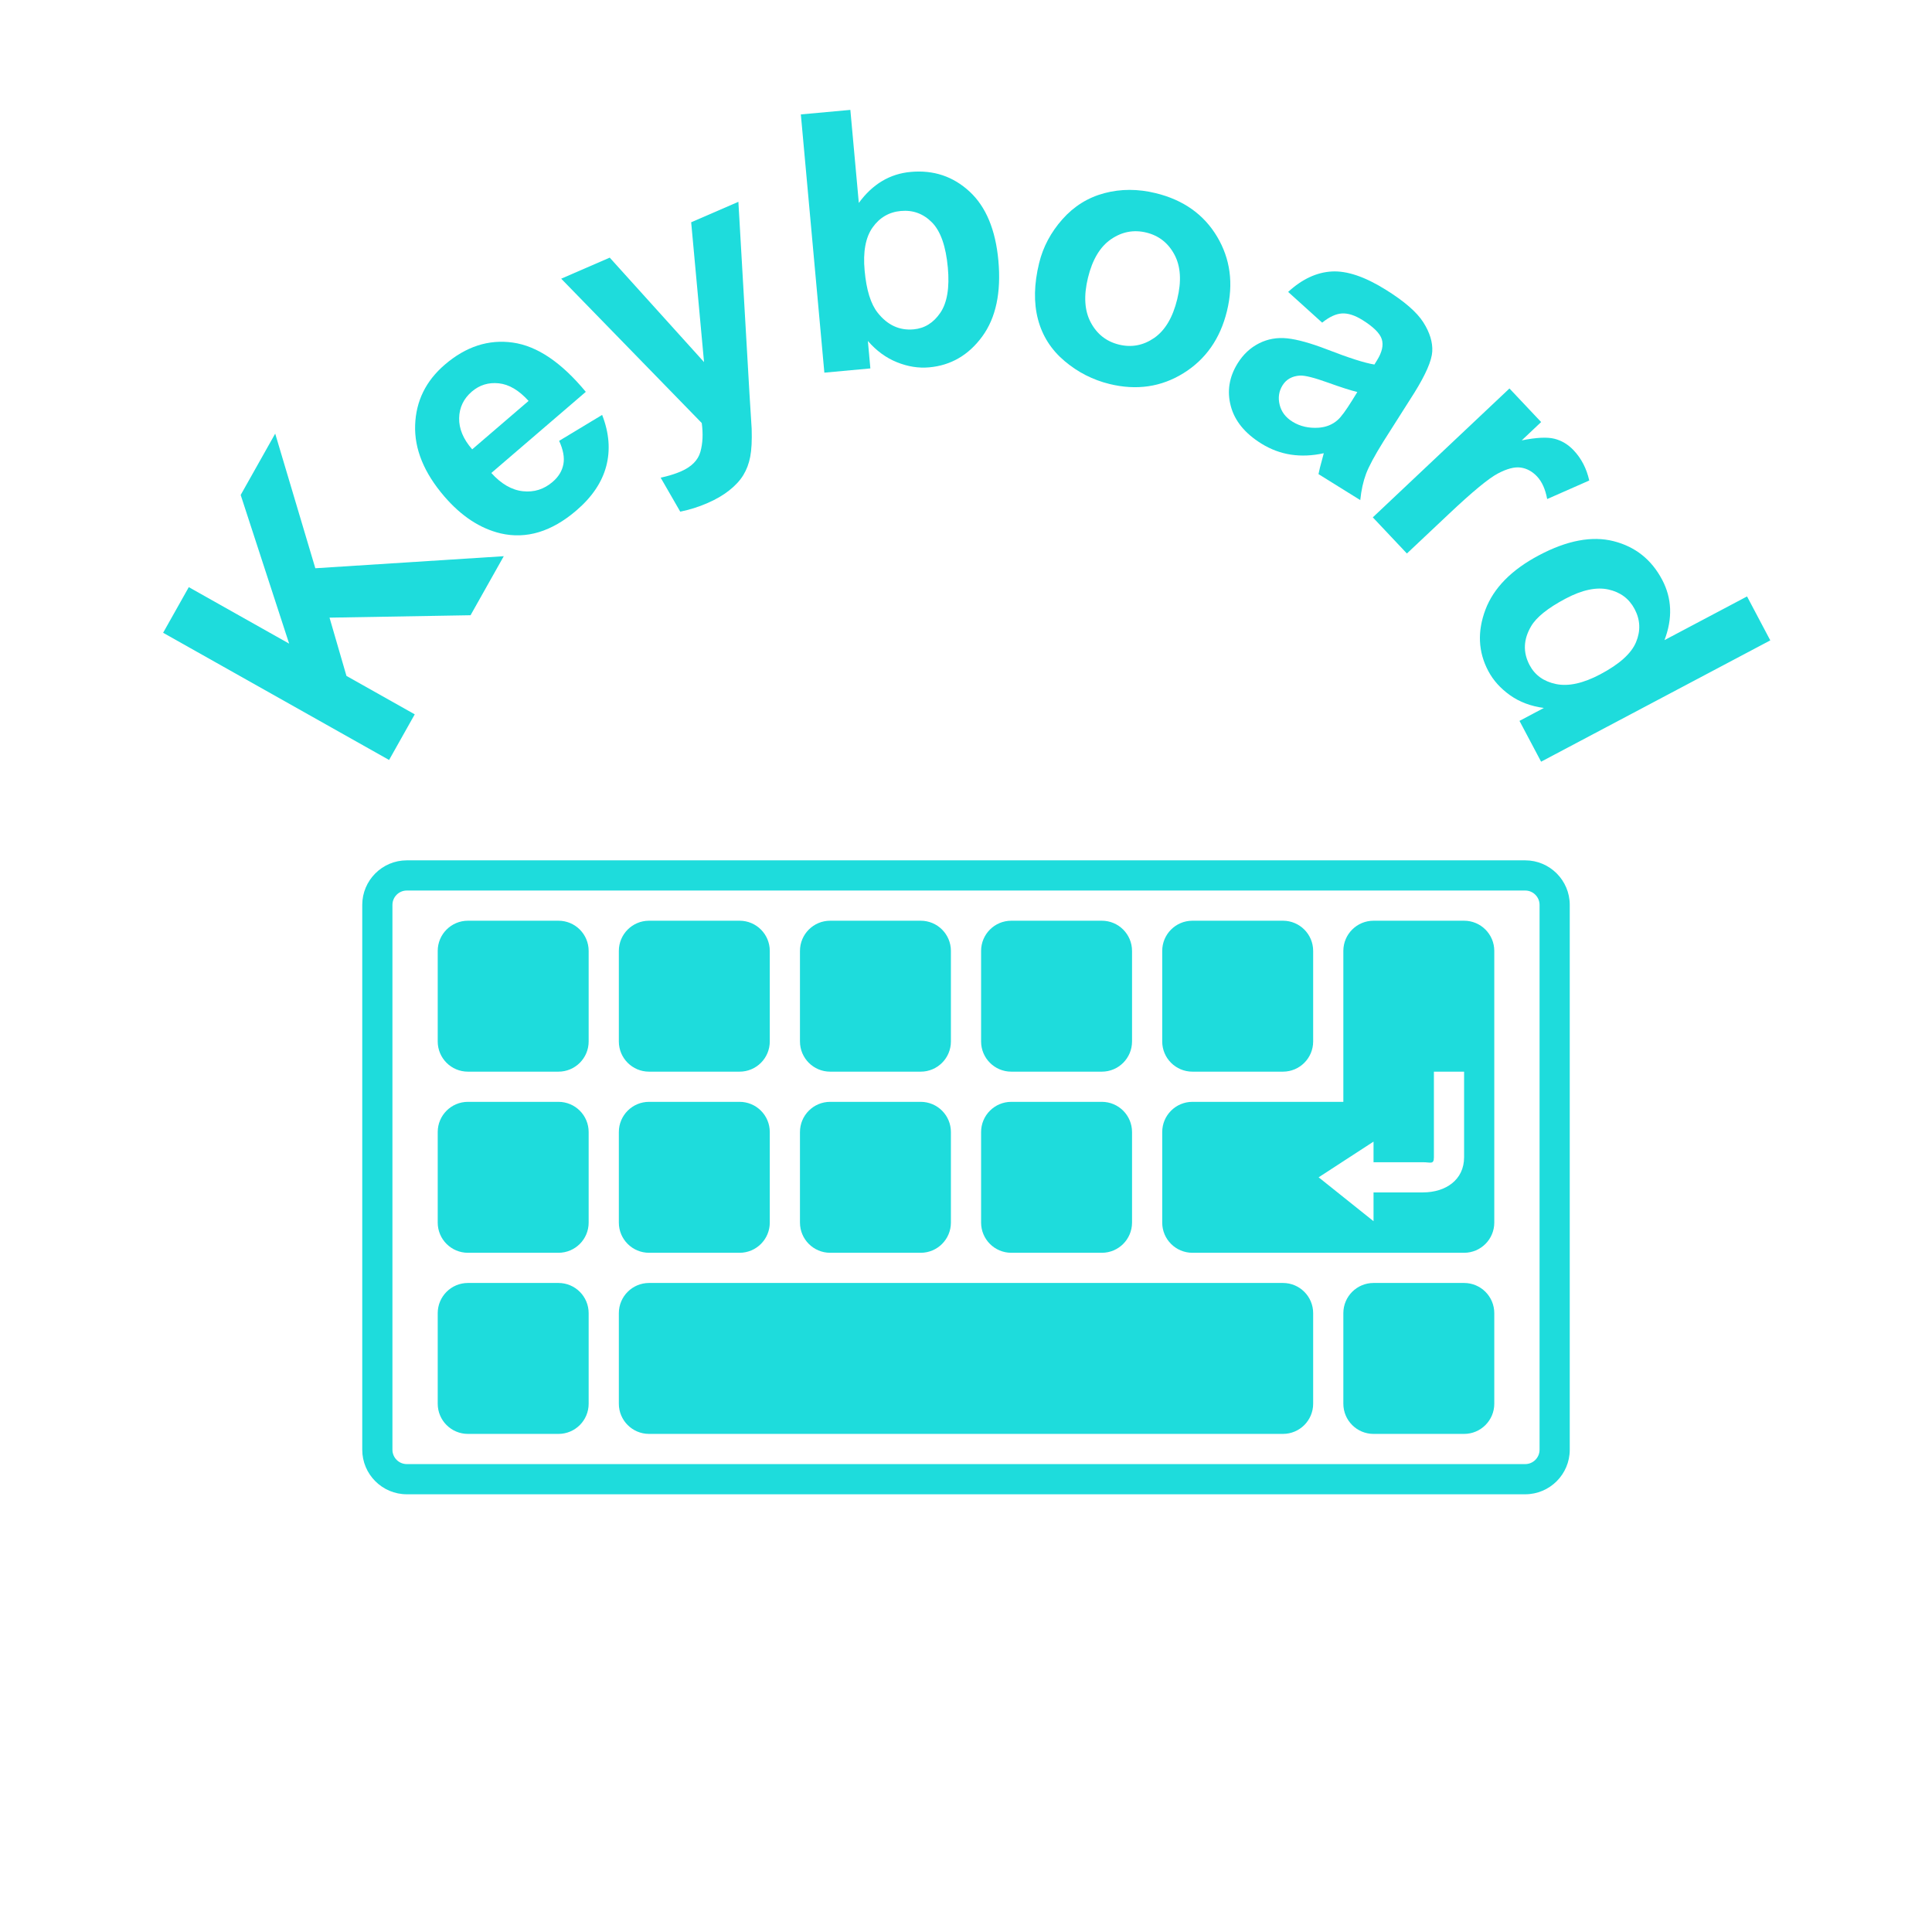 <?xml version="1.0" encoding="utf-8"?>
<!-- Generator: Adobe Illustrator 16.0.0, SVG Export Plug-In . SVG Version: 6.00 Build 0)  -->
<!DOCTYPE svg PUBLIC "-//W3C//DTD SVG 1.1//EN" "http://www.w3.org/Graphics/SVG/1.1/DTD/svg11.dtd">
<svg version="1.1" id="레이어_1" xmlns="http://www.w3.org/2000/svg" xmlns:xlink="http://www.w3.org/1999/xlink" x="0px"
	 y="0px" width="128px" height="128px" viewBox="0 0 128 128" enable-background="new 0 0 128 128" xml:space="preserve">
<path fill="#1EDCDC" d="M25.778,50.35l-14.971-8.427l1.701-3.023l6.648,3.742l-3.21-9.849l2.287-4.064l2.658,8.919l12.485-0.798
	l-2.201,3.911l-9.343,0.16l1.122,3.86l4.524,2.546L25.778,50.35z"/>
<path fill="#1EDCDC" d="M37.044,29.208l2.849-1.719c0.464,1.187,0.555,2.316,0.274,3.387c-0.28,1.069-0.939,2.051-1.977,2.941
	c-1.642,1.41-3.317,1.917-5.026,1.521c-1.36-0.325-2.604-1.143-3.729-2.452c-1.344-1.563-1.987-3.141-1.931-4.729
	c0.056-1.588,0.711-2.921,1.961-3.994c1.404-1.207,2.912-1.695,4.52-1.465c1.609,0.229,3.218,1.318,4.826,3.263l-6.259,5.375
	c0.655,0.726,1.352,1.129,2.09,1.209c0.739,0.081,1.396-0.125,1.971-0.619c0.392-0.336,0.629-0.726,0.712-1.167
	C37.41,30.317,37.316,29.8,37.044,29.208z M35.019,26.562c-0.639-0.708-1.298-1.097-1.977-1.167s-1.273,0.112-1.783,0.55
	c-0.545,0.468-0.825,1.054-0.84,1.756c-0.014,0.703,0.274,1.393,0.865,2.069L35.019,26.562z"/>
<path fill="#1EDCDC" d="M37.181,18.464l3.215-1.395l6.248,6.92l-0.852-9.262l3.128-1.357l0.736,12.735l0.144,2.302
	c0.024,0.781-0.008,1.4-0.096,1.855c-0.088,0.456-0.24,0.86-0.457,1.214c-0.216,0.355-0.525,0.691-0.929,1.01
	c-0.401,0.32-0.89,0.604-1.463,0.852c-0.581,0.251-1.177,0.438-1.788,0.559l-1.296-2.249c0.514-0.112,0.96-0.251,1.341-0.415
	c0.701-0.306,1.132-0.736,1.29-1.295c0.157-0.559,0.188-1.196,0.091-1.911L37.181,18.464z"/>
<path fill="#1EDCDC" d="M54.616,24.689L53.058,7.58l3.28-0.299l0.561,6.163c0.906-1.243,2.052-1.929,3.438-2.054
	c1.509-0.138,2.808,0.295,3.895,1.298c1.088,1.003,1.725,2.528,1.913,4.573c0.192,2.117-0.164,3.792-1.066,5.028
	c-0.904,1.235-2.076,1.919-3.515,2.049c-0.708,0.064-1.422-0.049-2.143-0.341c-0.721-0.291-1.361-0.759-1.922-1.407l0.165,1.819
	L54.616,24.689z M57.284,17.927c0.116,1.284,0.405,2.214,0.865,2.792c0.647,0.82,1.442,1.188,2.384,1.101
	c0.724-0.065,1.312-0.431,1.765-1.096c0.453-0.665,0.62-1.662,0.499-2.993c-0.129-1.416-0.479-2.414-1.049-2.993
	c-0.571-0.58-1.257-0.833-2.059-0.761c-0.786,0.071-1.412,0.437-1.878,1.094C57.346,15.731,57.169,16.682,57.284,17.927z"/>
<path fill="#1EDCDC" d="M68.846,17.424c0.26-1.063,0.771-2.026,1.538-2.893c0.767-0.866,1.694-1.444,2.782-1.733s2.225-0.29,3.407,0
	c1.829,0.447,3.184,1.407,4.063,2.88c0.878,1.473,1.097,3.116,0.653,4.931c-0.446,1.829-1.407,3.2-2.881,4.116
	c-1.475,0.915-3.106,1.153-4.897,0.716c-1.108-0.271-2.104-0.779-2.987-1.526c-0.883-0.747-1.469-1.667-1.756-2.763
	C68.48,20.056,68.506,18.814,68.846,17.424z M72.082,18.396c-0.293,1.2-0.232,2.187,0.182,2.964
	c0.413,0.776,1.037,1.267,1.872,1.471s1.612,0.056,2.335-0.443c0.721-0.5,1.229-1.357,1.525-2.572
	c0.289-1.183,0.229-2.163-0.182-2.938s-1.031-1.265-1.865-1.47c-0.836-0.203-1.615-0.056-2.342,0.443
	C72.884,16.348,72.375,17.197,72.082,18.396z"/>
<path fill="#1EDCDC" d="M87.596,21.376l-2.253-2.036c0.921-0.845,1.882-1.295,2.884-1.353c1.002-0.058,2.189,0.34,3.563,1.195
	c1.247,0.774,2.084,1.501,2.511,2.176c0.428,0.675,0.623,1.316,0.59,1.926c-0.033,0.609-0.43,1.52-1.184,2.734l-2.061,3.246
	c-0.578,0.929-0.959,1.641-1.145,2.138c-0.186,0.498-0.313,1.074-0.38,1.731l-2.767-1.721c0.043-0.231,0.125-0.562,0.246-0.993
	c0.056-0.195,0.09-0.325,0.104-0.391c-0.768,0.167-1.494,0.198-2.184,0.092c-0.688-0.105-1.342-0.352-1.957-0.734
	c-1.088-0.677-1.763-1.506-2.021-2.486c-0.26-0.979-0.107-1.921,0.452-2.824c0.371-0.597,0.846-1.04,1.422-1.33
	c0.575-0.291,1.198-0.4,1.867-0.329s1.545,0.314,2.63,0.731c1.459,0.567,2.507,0.901,3.145,1.003l0.172-0.279
	c0.336-0.538,0.439-1.003,0.317-1.396c-0.123-0.394-0.553-0.821-1.289-1.279c-0.498-0.309-0.946-0.452-1.347-0.43
	S88.073,20.993,87.596,21.376z M89.926,25.972c-0.434-0.104-1.089-0.314-1.969-0.631c-0.879-0.316-1.486-0.47-1.825-0.459
	c-0.524,0.033-0.911,0.248-1.159,0.645c-0.244,0.392-0.309,0.821-0.193,1.288c0.113,0.467,0.396,0.841,0.849,1.122
	c0.504,0.313,1.088,0.446,1.752,0.399c0.495-0.041,0.909-0.211,1.243-0.51c0.223-0.193,0.54-0.625,0.957-1.295L89.926,25.972z"/>
<path fill="#1EDCDC" d="M93.211,36.671l-2.259-2.395l9.053-8.539l2.099,2.225l-1.285,1.214c0.967-0.193,1.689-0.229,2.17-0.107
	c0.479,0.122,0.902,0.376,1.267,0.762c0.517,0.546,0.86,1.214,1.036,2.004l-2.788,1.228c-0.119-0.649-0.343-1.148-0.669-1.495
	c-0.316-0.335-0.677-0.531-1.081-0.59c-0.403-0.059-0.911,0.072-1.521,0.395c-0.609,0.322-1.685,1.21-3.225,2.663L93.211,36.671z"/>
<path fill="#1EDCDC" d="M102.102,50.464l-1.432-2.704l1.615-0.856c-0.866-0.115-1.614-0.397-2.245-0.846
	c-0.63-0.45-1.11-0.984-1.438-1.604c-0.67-1.265-0.731-2.616-0.19-4.057c0.542-1.439,1.725-2.643,3.547-3.608
	c1.864-0.987,3.515-1.298,4.946-0.935c1.436,0.364,2.508,1.216,3.216,2.554c0.651,1.229,0.703,2.564,0.155,4.002l5.47-2.895
	l1.54,2.912L102.102,50.464z M103.727,39.659c-1.174,0.621-1.938,1.232-2.289,1.835c-0.512,0.871-0.545,1.728-0.099,2.57
	c0.354,0.67,0.94,1.089,1.759,1.257c0.818,0.167,1.795-0.048,2.926-0.647c1.265-0.669,2.055-1.378,2.367-2.128
	c0.314-0.75,0.284-1.481-0.092-2.192c-0.365-0.691-0.945-1.124-1.742-1.299C105.762,38.881,104.818,39.082,103.727,39.659z"/>
<path fill="#1EDCDC" d="M101.049,99H26.951C25.324,99,24,97.676,24,96.049V59.951C24,58.324,25.324,57,26.951,57h74.098
	c1.627,0,2.951,1.324,2.951,2.951v36.098C104,97.676,102.676,99,101.049,99z M26.951,59C26.427,59,26,59.427,26,59.951v36.098
	C26,96.573,26.427,97,26.951,97h74.098c0.524,0,0.951-0.427,0.951-0.951V59.951c0-0.524-0.427-0.951-0.951-0.951H26.951z"/>
<path fill="#1EDCDC" d="M39,69c0,1.104-0.896,2-2,2h-6c-1.104,0-2-0.896-2-2v-6c0-1.104,0.896-2,2-2h6c1.104,0,2,0.896,2,2V69z"/>
<path fill="#1EDCDC" d="M51,69c0,1.104-0.896,2-2,2h-6c-1.104,0-2-0.896-2-2v-6c0-1.104,0.896-2,2-2h6c1.104,0,2,0.896,2,2V69z"/>
<path fill="#1EDCDC" d="M63,69c0,1.104-0.896,2-2,2h-6c-1.104,0-2-0.896-2-2v-6c0-1.104,0.896-2,2-2h6c1.104,0,2,0.896,2,2V69z"/>
<path fill="#1EDCDC" d="M75,69c0,1.104-0.896,2-2,2h-6c-1.104,0-2-0.896-2-2v-6c0-1.104,0.896-2,2-2h6c1.104,0,2,0.896,2,2V69z"/>
<path fill="#1EDCDC" d="M87,69c0,1.104-0.896,2-2,2h-6c-1.104,0-2-0.896-2-2v-6c0-1.104,0.896-2,2-2h6c1.104,0,2,0.896,2,2V69z"/>
<path fill="#1EDCDC" d="M39,81c0,1.104-0.896,2-2,2h-6c-1.104,0-2-0.896-2-2v-6c0-1.104,0.896-2,2-2h6c1.104,0,2,0.896,2,2V81z"/>
<path fill="#1EDCDC" d="M51,81c0,1.104-0.896,2-2,2h-6c-1.104,0-2-0.896-2-2v-6c0-1.104,0.896-2,2-2h6c1.104,0,2,0.896,2,2V81z"/>
<path fill="#1EDCDC" d="M63,81c0,1.104-0.896,2-2,2h-6c-1.104,0-2-0.896-2-2v-6c0-1.104,0.896-2,2-2h6c1.104,0,2,0.896,2,2V81z"/>
<path fill="#1EDCDC" d="M75,81c0,1.104-0.896,2-2,2h-6c-1.104,0-2-0.896-2-2v-6c0-1.104,0.896-2,2-2h6c1.104,0,2,0.896,2,2V81z"/>
<path fill="#1EDCDC" d="M39,93c0,1.104-0.896,2-2,2h-6c-1.104,0-2-0.896-2-2v-6c0-1.104,0.896-2,2-2h6c1.104,0,2,0.896,2,2V93z"/>
<path fill="#1EDCDC" d="M85,85h-6H43c-1.104,0-2,0.896-2,2v6c0,1.104,0.896,2,2,2h36h6c1.104,0,2-0.896,2-2v-6
	C87,85.896,86.104,85,85,85z"/>
<path fill="#1EDCDC" d="M99,93c0,1.104-0.896,2-2,2h-6c-1.104,0-2-0.896-2-2v-6c0-1.104,0.896-2,2-2h6c1.104,0,2,0.896,2,2V93z"/>
<path fill="#1EDCDC" d="M97,61h-6c-1.104,0-2,0.896-2,2v10H79c-1.104,0-2,0.896-2,2v6c0,1.104,0.896,2,2,2h18c1.104,0,2-0.896,2-2
	V63C99,61.896,98.104,61,97,61z M97,76.671C97,78.175,95.775,79,94.271,79H91v1.907L87.363,78L91,75.635V77h3.271
	C94.773,77,95,77.172,95,76.671V71h2V76.671z"/>
</svg>
